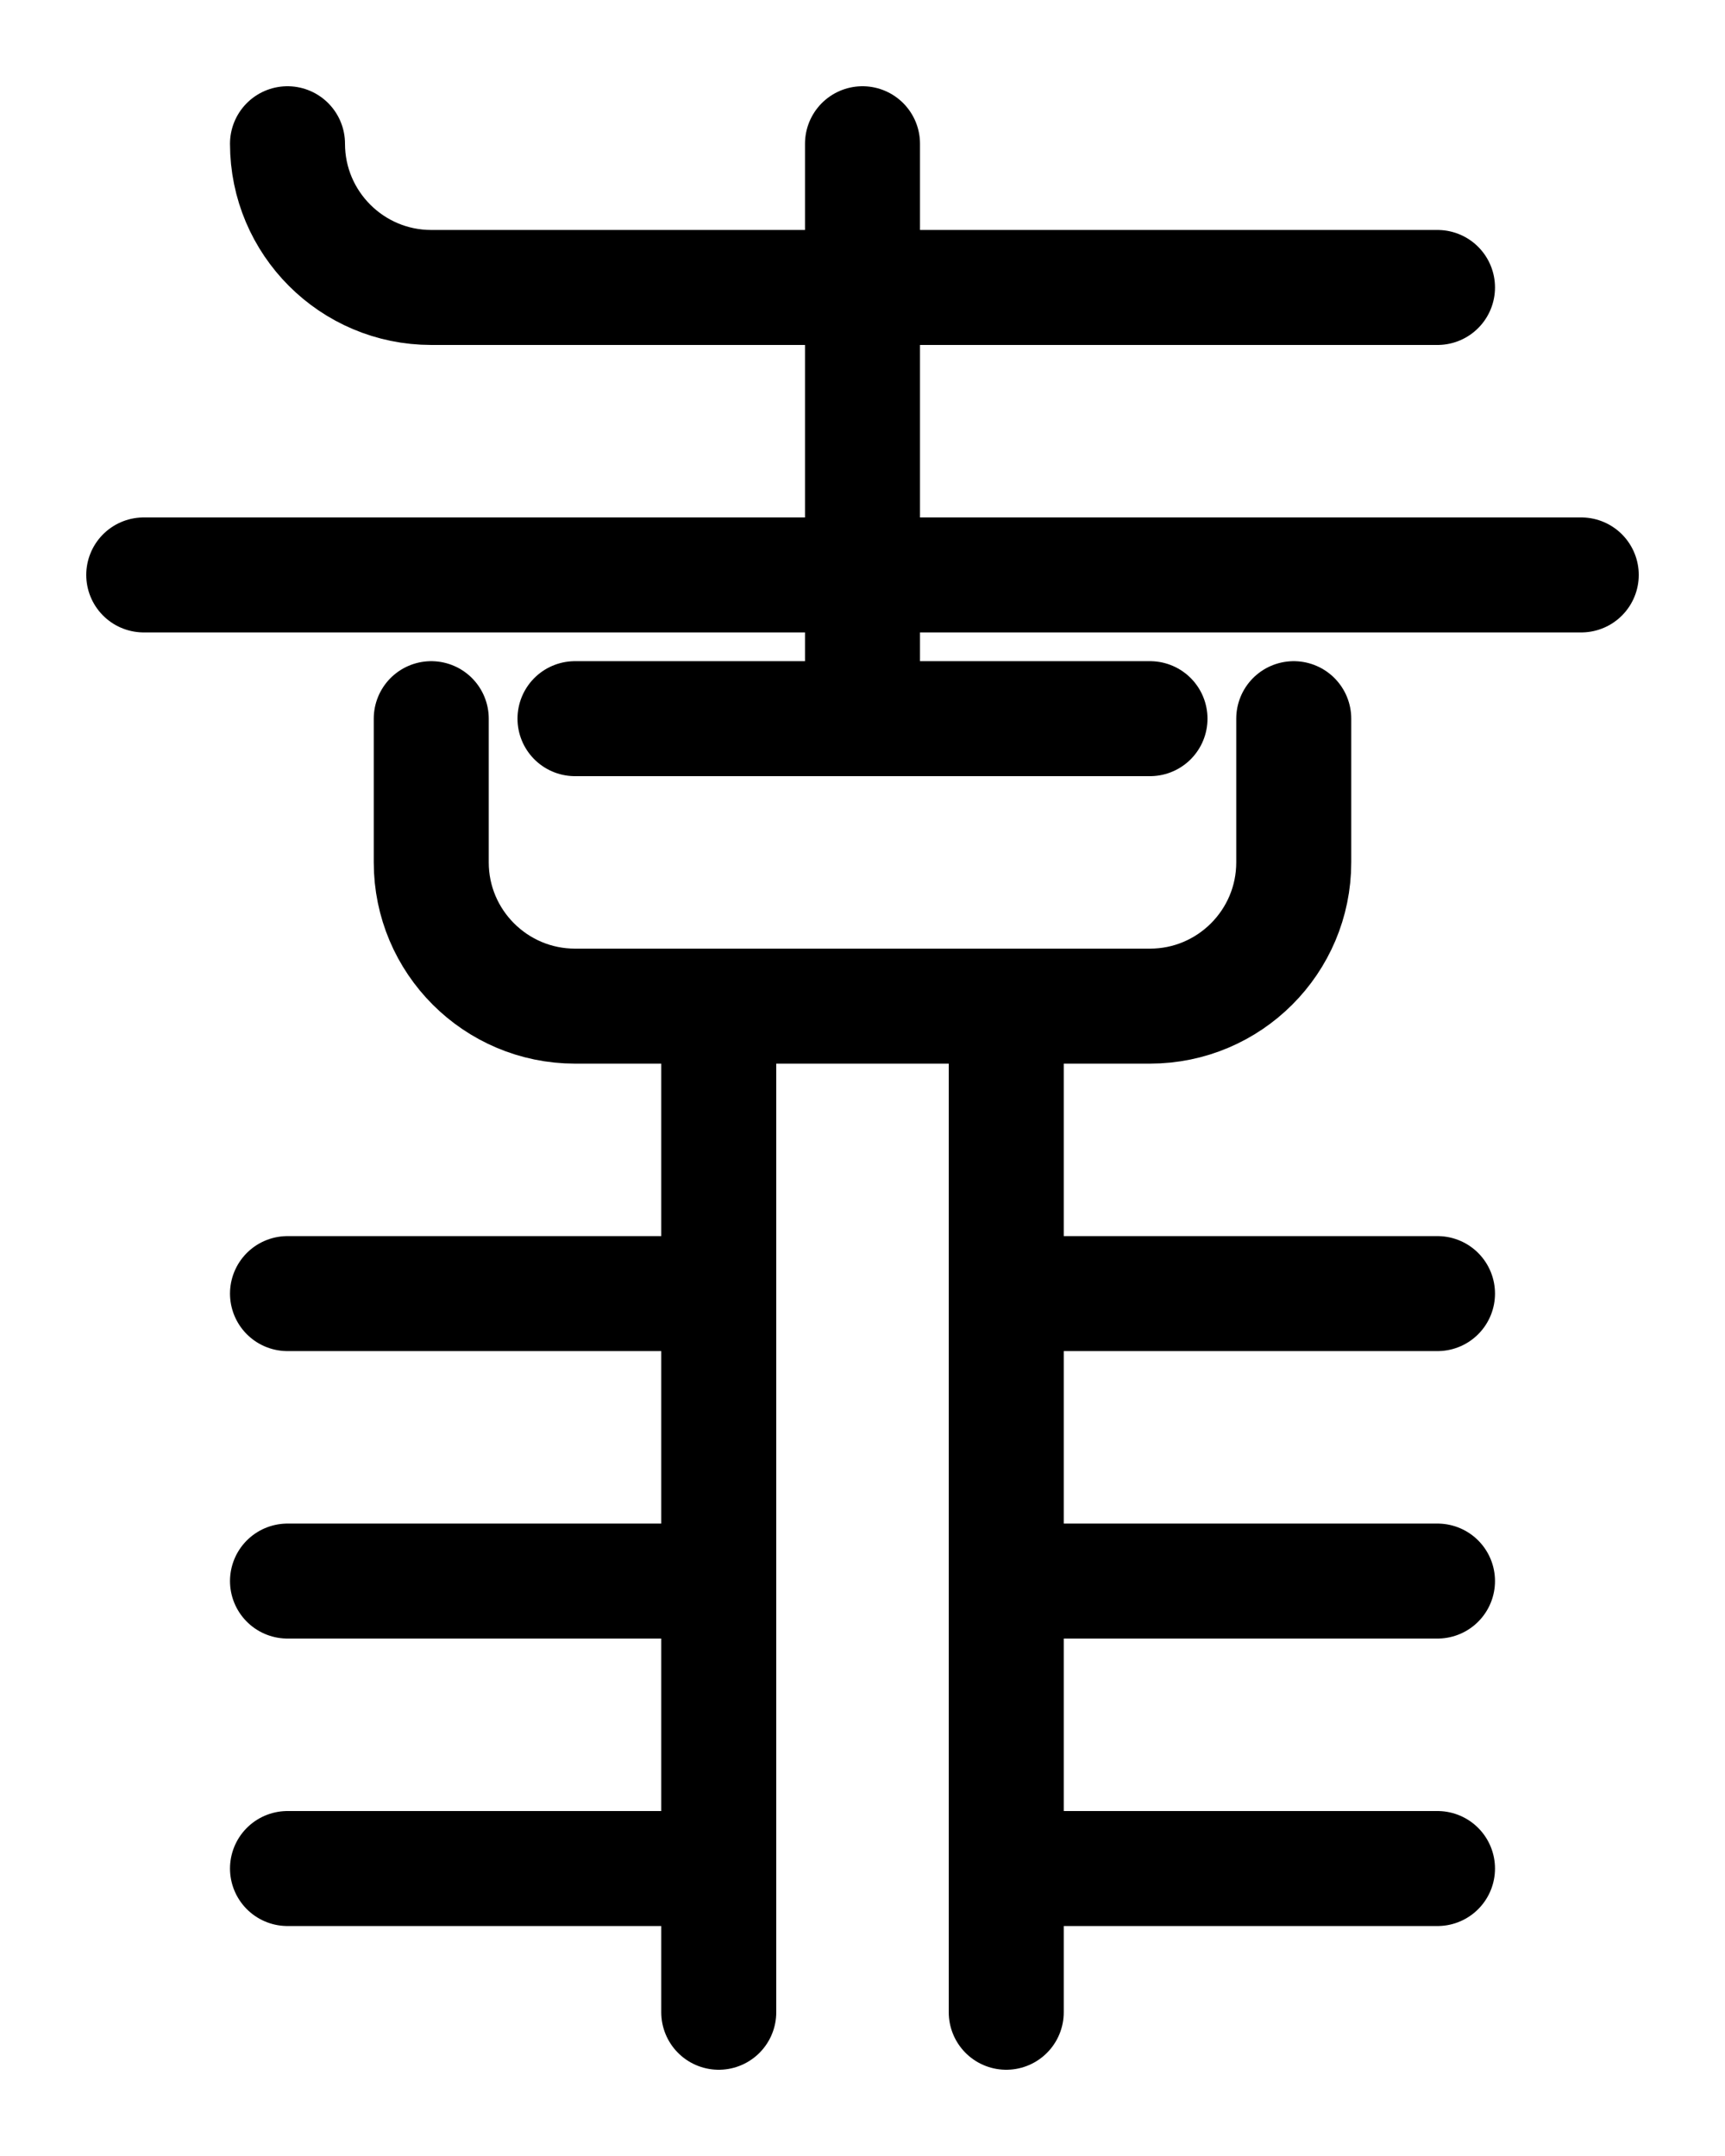 <?xml version="1.0" encoding="utf-8"?>
<!-- Generator: Adobe Illustrator 26.0.0, SVG Export Plug-In . SVG Version: 6.00 Build 0)  -->
<svg version="1.1" id="图层_1" xmlns="http://www.w3.org/2000/svg" xmlns:xlink="http://www.w3.org/1999/xlink" x="0px" y="0px"
	 viewBox="0 0 720 900" style="enable-background:new 0 0 720 900;" xml:space="preserve">
<style type="text/css">
	.st0{fill:none;stroke:#000000;stroke-width:48;stroke-linecap:round;stroke-linejoin:round;stroke-miterlimit:10;}
</style>
<path class="st0" d="M60,240h600"/>
<path class="st0" d="M300,420v420"/>
<path class="st0" d="M120,660h180"/>
<path class="st0" d="M420,420v420"/>
<path class="st0" d="M600,660H420"/>
<path class="st0" d="M420,780h180"/>
<path class="st0" d="M420,540h180"/>
<path class="st0" d="M300,540H120"/>
<path class="st0" d="M300,780H120"/>
<path class="st0" d="M360,60v240"/>
<path class="st0" d="M120,60c0,33.1,26.9,60,60,60h420"/>
<path class="st0" d="M180,300v60c0,33.1,26.9,60,60,60h240c33.1,0,60-26.9,60-60v-60"/>
<path class="st0" d="M240,300h240"/>
</svg>
